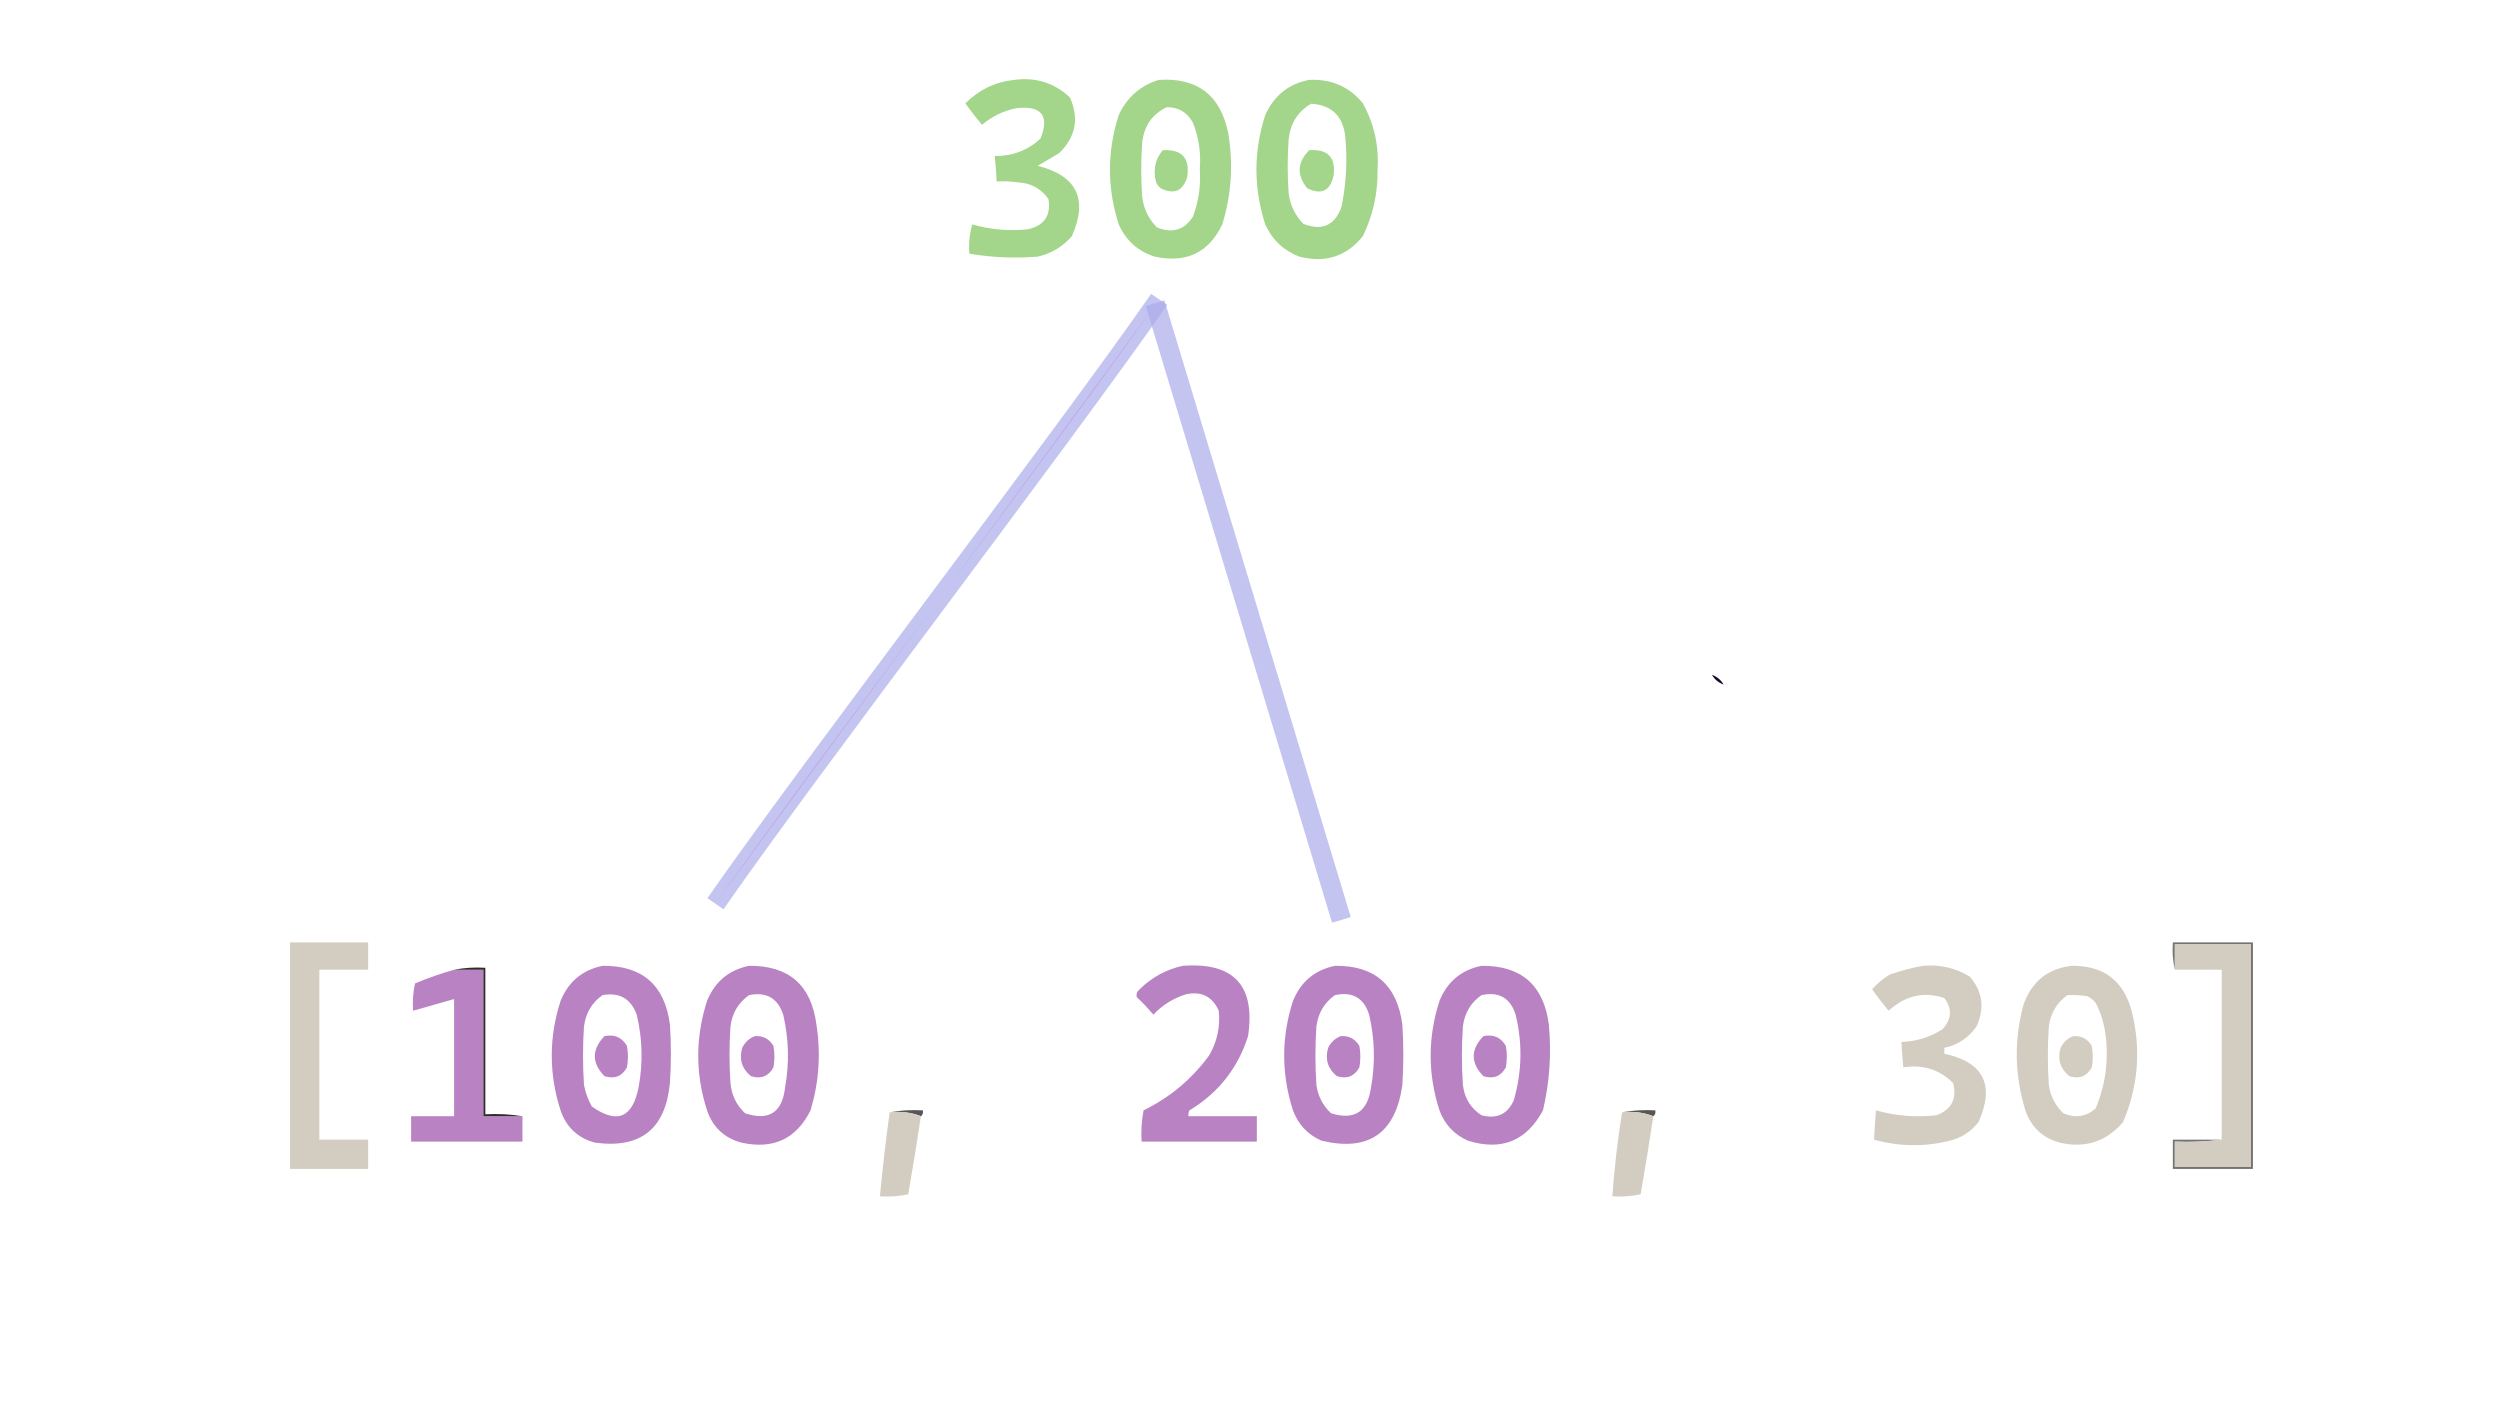 <svg version="1.2" xmlns="http://www.w3.org/2000/svg" viewBox="0 0 1280 720" width="1280" height="720">
	<title>subsetSum-svg</title>
	<style>
		.s0 { fill: none } 
		.s1 { fill: #a3d58a } 
		.s2 { fill: #180b2d } 
		.s3 { fill: #d3cdc1 } 
		.s4 { fill: #737372 } 
		.s5 { fill: #b882c3 } 
		.s6 { fill: #2e2c2d } 
		.s7 { fill: #575556 } 
		.s8 { opacity: .7;fill: #ea8fea;stroke: #ababec;stroke-width: 10 } 
	</style>
	<path id="backgroundrect" class="s0" d="m0 0h1280v720h-1280z"/>
	<g id="Layer">
		<g id="svg_5">
		</g>
		<path id="svg_20" fill-rule="evenodd" class="s1" d="m593.3 40.9q29.5-1.9 35.5 27 4.1 23.9-3 47-10.4 21.7-34.5 16.5-12.9-4-18.5-16.5-9-28 0-56 6.4-13.7 20.5-18zm-8.5 32q-1 14 0 28 1.2 9.1 7.5 15.5 11.8 4.9 18.5-5.5 4.4-11.9 3.5-24.5 1-12.2-3.5-23.5-4.3-8.1-13.5-8-11 5.3-12.5 18z"/>
		<g id="svg_23">
			<path id="svg_6" fill-rule="evenodd" class="s1" d="m670.3 40.9q17-0.8 27.5 12 8.7 15.9 7.5 34 0.3 17.9-7.5 34-12.6 15.6-32.5 10.5-12.1-4.6-17.5-16.5-9-28 0-56 6.8-15 22.5-18zm-10.5 30.2q-1 14 0 28 1.2 9 7.5 15.5 14.3 5.6 19.5-8.5 3.7-17.8 2-36-1.7-16-17.5-17-10.1 5.9-11.5 18z"/>
		</g>
		<path id="svg_32" fill-rule="evenodd" class="s1" d="m595.3 76.9q14.9-0.8 12.5 14-3.5 10.5-13.5 5.5-1.8-1.4-2.5-3.5-2.2-9.1 3.5-16z"/>
		<g id="svg_33">
			<path id="svg_34" fill-rule="evenodd" class="s1" d="m670.3 76.9q14.3-1 12.5 13-2.6 11.8-13.5 6.5-8.2-10.2 1-19.5z"/>
		</g>
		<g id="svg_35">
			<path id="svg_36" fill-rule="evenodd" class="s1" d="m519.3 40.9q16.6-2.2 28.5 9 7.2 16.2-5.5 28.5-5.6 3.3-11 6.5 30.1 7.6 17.5 36-7 8.1-17.5 10.5-17.6 1.4-35-1.5-0.6-7.8 1.5-15 14 4 28.5 2.5 12.6-2.9 10.5-15.5-5.6-8-15.5-8.5-5.4-0.8-11-0.5-0.3-6.5-1-13 13.7 0.1 23.5-9 6.9-17.7-12.5-15.5-9.8 2-17.5 8.5-4.5-5.3-8.5-11 10.5-10.5 25-12z"/>
		</g>
		<g id="svg_127">
			<path id="svg_128" fill-rule="evenodd" class="s2" d="m876.5 345.5q3.9 1.4 6 5-3.9-1.4-6-5z"/>
		</g>
		<g id="svg_185">
			<path id="svg_186" fill-rule="evenodd" class="s3" d="m148.5 482.5q20 0 40 0 0 7 0 14-12.5 0-25 0 0 43.5 0 87 12.5 0 25 0 0 7.5 0 15-20 0-40 0 0-58 0-116z"/>
		</g>
		<g id="svg_187">
			<path id="svg_188" fill-rule="evenodd" class="s4" d="m1137.5 583.5q-11.7 1.5-24 1 0 6.5 0 13 19.5 0 39 0 0-57 0-114-19.5 0-39 0 0 6.5 0 13-1.5-6.7-1-14 20.5 0 41 0 0 58 0 116-20.5 0-41 0 0-7.5 0-15 12.5 0 25 0z"/>
		</g>
		<g id="svg_189">
		</g>
		<g id="svg_191">
		</g>
		<g id="svg_193">
			<path id="svg_194" fill-rule="evenodd" class="s3" d="m1137.5 583.5q0-43.5 0-87-12 0-24 0 0-6.5 0-13 19.5 0 39 0 0 57 0 114-19.5 0-39 0 0-6.5 0-13 12.3 0.5 24-1z"/>
		</g>
		<g id="svg_195">
			<path id="svg_196" fill-rule="evenodd" class="s5" d="m232.5 496.5q7.5 0 15 0 0 37.5 0 75 10 0 20 0 0 6.5 0 13-28.5 0-57 0 0-6.5 0-13 11 0 22 0 0-30 0-60-10.5 3-21 6-0.5-7.1 1-14 9.8-4.1 20-7z"/>
		</g>
		<g id="svg_197">
		</g>
		<g id="svg_199">
			<path id="svg_200" fill-rule="evenodd" class="s6" d="m232.5 496.5q7.7-1.5 16-1 0 37.5 0 75 9.8-0.5 19 1-10 0-20 0 0-37.5 0-75-7.5 0-15 0z"/>
		</g>
		<g id="svg_201">
		</g>
		<g id="svg_203">
			<path id="svg_202" fill-rule="evenodd" class="s5" d="m308.5 494.5q30.5-0.3 34.5 30 1 15 0 30-3.4 35.4-38.5 30.5-13.1-3.6-17.5-16.5-9-28 0-56 6-14.8 21.5-18zm-9.5 31q-1 15 0 30 1.1 5.8 4 11 19.4 13.8 24-10 3.4-18.6-1-37-4.5-12.3-17.5-10-8.2 5.8-9.5 16z"/>
		</g>
		<g id="svg_205">
			<path id="svg_198" fill-rule="evenodd" class="s5" d="m383.5 494.5q30.5-0.3 34.5 30 3.5 22.3-3 44-11 22-35.5 16.5-13.1-3.6-17.5-16.5-9-28 0-56 6-14.8 21.5-18zm-9.5 31q-1 14.5 0 29 0.8 9.3 7.5 15.5 18.4 6.1 20.5-13.5 3.3-18.6-1-37-4.2-12.7-17.5-10-8.2 5.8-9.5 16z"/>
		</g>
		<g id="svg_207">
			<path id="svg_190" fill-rule="evenodd" class="s5" d="m683.5 494.5q30.4-0.4 34.5 30 1 15.5 0 31-5.2 37.2-41.5 28.5-10.5-4.7-14.5-15.5-9-28 0-56 6-14.8 21.5-18zm-9.5 31q-1 15 0 30 1.2 8.6 7.5 14.5 18 5.6 20.5-13.5 3.3-18.6-1-37-4.1-12.9-17.5-10-8.2 5.8-9.5 16z"/>
		</g>
		<g id="svg_209">
			<path id="svg_192" fill-rule="evenodd" class="s3" d="m1060.5 494.5q24.8-0.4 31 23.5 7.2 29-4.5 56.5-12.9 15.1-32.5 10.5-13.1-3.6-17.5-16.5-8.3-26.8-1-54 6.2-17.7 24.5-20zm-11.5 31q-1 15 0 30 1.2 8.6 7.5 14.5 9.2 3.9 16.5-2.5 7.6-18.3 5-38-1.1-8.4-5-16-1.8-2.3-4.5-3.5-5-0.7-10-0.5-8.1 5.8-9.5 16z"/>
		</g>
		<g id="svg_211">
		</g>
		<g id="svg_213">
			<path id="svg_212" fill-rule="evenodd" class="s5" d="m758.5 494.5q30.5-0.3 34.5 30 2.1 22.3-3 44-12.7 23.6-38.5 15.5-10.5-4.7-14.5-15.5-9-28 0-56 6-14.8 21.5-18zm-9.5 31q-1 15 0 30 1.2 10.1 9.5 15.5 11.6 3.1 16.5-7.5 6.4-21.8 1-44-4.1-12.9-17.5-10-8.2 5.8-9.5 16z"/>
		</g>
		<g id="svg_215">
			<path id="svg_216" fill-rule="evenodd" class="s5" d="m309.5 530.5q7.6-1.6 11.5 5 1 5.5 0 11-3.8 6.9-11.5 4.5-9.9-10.2 0-20.5z"/>
		</g>
		<g id="svg_217">
			<path id="svg_218" fill-rule="evenodd" class="s5" d="m386.5 530.5q6.3-0.4 9.5 5 1 5.5 0 11-3.8 6.9-11.5 4.5-7-5.7-4.5-14.5 2.2-4.4 6.5-6z"/>
		</g>
		<g id="svg_219">
			<path id="svg_220" fill-rule="evenodd" class="s5" d="m686.5 530.5q6.3-0.4 9.5 5 1 5.5 0 11-3.8 6.9-11.5 4.5-7-5.7-4.5-14.5 2.2-4.4 6.5-6z"/>
		</g>
		<g id="svg_221">
			<path id="svg_222" fill-rule="evenodd" class="s5" d="m759.5 530.5q7.6-1.6 11.5 5 1 5.5 0 11-3.8 6.9-11.5 4.5-9.9-10.2 0-20.5z"/>
		</g>
		<g id="svg_223">
			<path id="svg_224" fill-rule="evenodd" class="s3" d="m1061.5 530.5q6.3-0.4 9.5 5 1 5.5 0 11-3.8 6.9-11.5 4.5-7-5.7-4.5-14.5 2.2-4.4 6.5-6z"/>
		</g>
		<g id="svg_225">
			<path id="svg_226" fill-rule="evenodd" class="s3" d="m984.5 494.5q12.9-1.2 24 5.5 9.9 11.4 3.5 25.5-6.1 8.8-16.5 11 0 1.5 0 3 30.2 6.5 17.5 35-5.6 7.2-14.5 9.5-19.6 4.9-39-0.5 0.4-7.5 1-15 15.2 4.3 31 2.5 11.6-4.4 8.5-16.5-10.6-10.4-25.5-8-0.6-6.5-1-13 11.4-0.4 21-6.5 7.2-7.7 1-16-15.8-5.2-28.5 6.5-4.5-5.3-8.5-11 3.9-4.4 9-7.5 8.5-3 17-4.5z"/>
		</g>
		<g id="svg_227">
			<path id="svg_228" fill-rule="evenodd" class="s5" d="m605.5 494.5q39.3-2.9 33.5 36-7.8 24.6-30 38-0.7 1.4-0.5 3 17.5 0 35 0 0 6.5 0 13-29.5 0-59 0-0.5-8.1 1-16 20.2-9.9 33.5-28 6.3-10.7 5-23-4.8-10.8-16.5-8.5-9.9 3-17 10.5-3.9-4.7-8.5-9-0.5-2.3 1.5-4 9.4-9.2 22-12z"/>
		</g>
		<g id="svg_229">
			<path id="svg_230" fill-rule="evenodd" class="s7" d="m455.5 569.5q8.2-1.5 17-1 0.4 1.9-1 3-7.3-2.9-16-2z"/>
		</g>
		<g id="svg_231">
			<path id="svg_232" fill-rule="evenodd" class="s7" d="m830.5 569.5q8.2-1.5 17-1 0.4 1.9-1 3-7.3-2.9-16-2z"/>
		</g>
		<g id="svg_233">
			<path id="svg_234" fill-rule="evenodd" class="s3" d="m830.5 569.5q8.7-0.9 16 2-3 20-6.5 40-7.1 1.5-14.5 1 1.6-21.8 5-43z"/>
		</g>
		<g id="svg_235">
			<path id="svg_236" fill-rule="evenodd" class="s3" d="m455.5 569.5q8.7-0.9 16 2-3 20-6.5 40-7.1 1.5-14.5 1 2.1-21.8 5-43z"/>
		</g>
		<path id="svg_71" class="s8" d="m591.4 155.2l95.4 315.8"/>
		<path id="svg_3" class="s8" d="m593.5 153.3c-50.5 72.5-176.7 236.9-227.2 309.4"/>
	</g>
</svg>